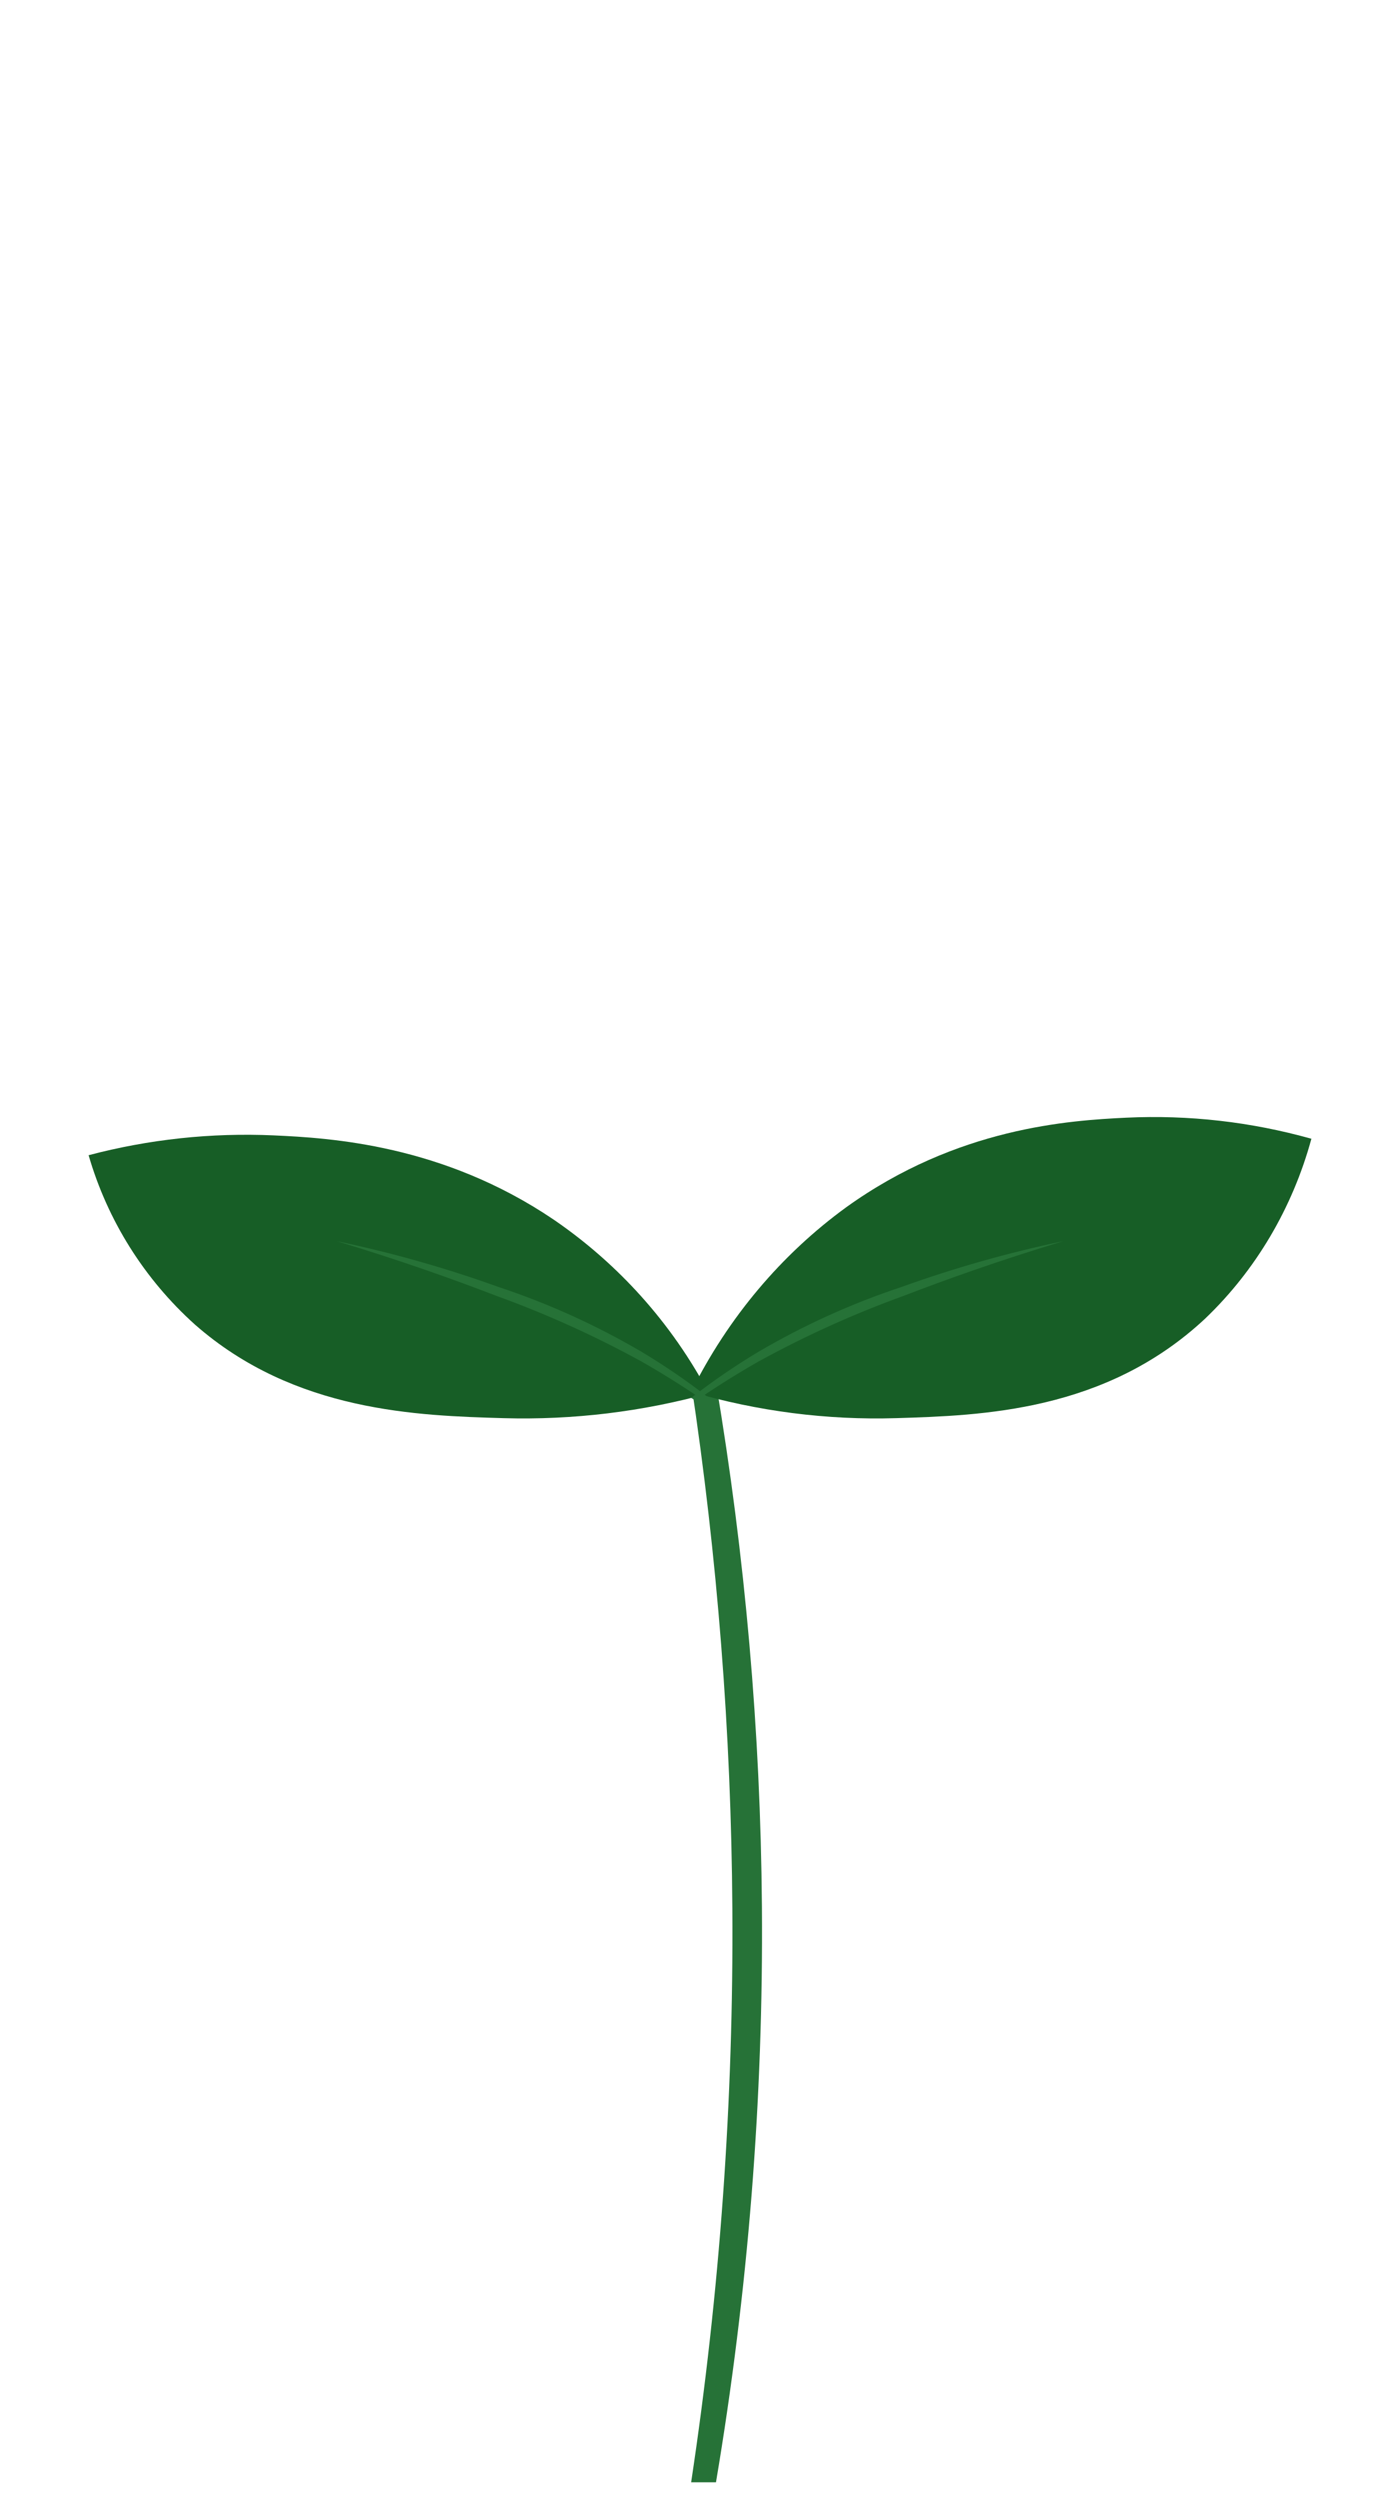 <svg viewBox="0 0 79 141" fill="none" xmlns="http://www.w3.org/2000/svg">
<path d="M40.402 140H39C40.621 129.272 41.398 118.46 41.326 107.639C41.262 97.727 40.485 87.827 39 78H40.402C42.05 87.779 42.916 97.647 42.994 107.532C43.08 118.396 42.213 129.251 40.402 140Z" fill="#267237"/>
<path d="M39 78.5C41.073 74.335 44.075 70.763 47.749 68.091C54.016 63.585 60.358 63.192 63.556 63.037C67.075 62.87 70.597 63.271 74 64.226C72.935 68.133 70.855 71.649 67.996 74.378C62.379 79.62 55.39 79.835 50.572 79.983C46.666 80.101 42.765 79.601 39 78.5Z" fill="#175E26"/>
<path d="M40 78.585C37.926 74.666 34.924 71.305 31.25 68.791C24.985 64.55 18.643 64.181 15.444 64.035C11.925 63.877 8.403 64.255 5 65.154C6.065 68.831 8.144 72.141 11.004 74.709C16.621 79.643 23.61 79.845 28.427 79.984C32.334 80.094 36.235 79.623 40 78.585Z" fill="#175E26"/>
<path d="M39 78.841C40.206 77.904 41.464 77.042 42.767 76.259C45.339 74.749 48.052 73.519 50.865 72.587C53.851 71.512 56.903 70.648 60 70C56.355 71.1 53.319 72.189 51.012 73.078C48.186 74.099 45.439 75.341 42.793 76.793C41.291 77.649 40.09 78.44 39.274 79L39 78.841Z" fill="#267237"/>
<path d="M40 78.841C38.794 77.904 37.536 77.042 36.233 76.259C33.661 74.749 30.947 73.519 28.134 72.587C25.149 71.512 22.097 70.648 19 70C22.644 71.1 25.68 72.189 27.987 73.078C30.813 74.099 33.561 75.341 36.207 76.793C37.709 77.649 38.91 78.44 39.726 79L40 78.841Z" fill="#267237"/>
</svg>
